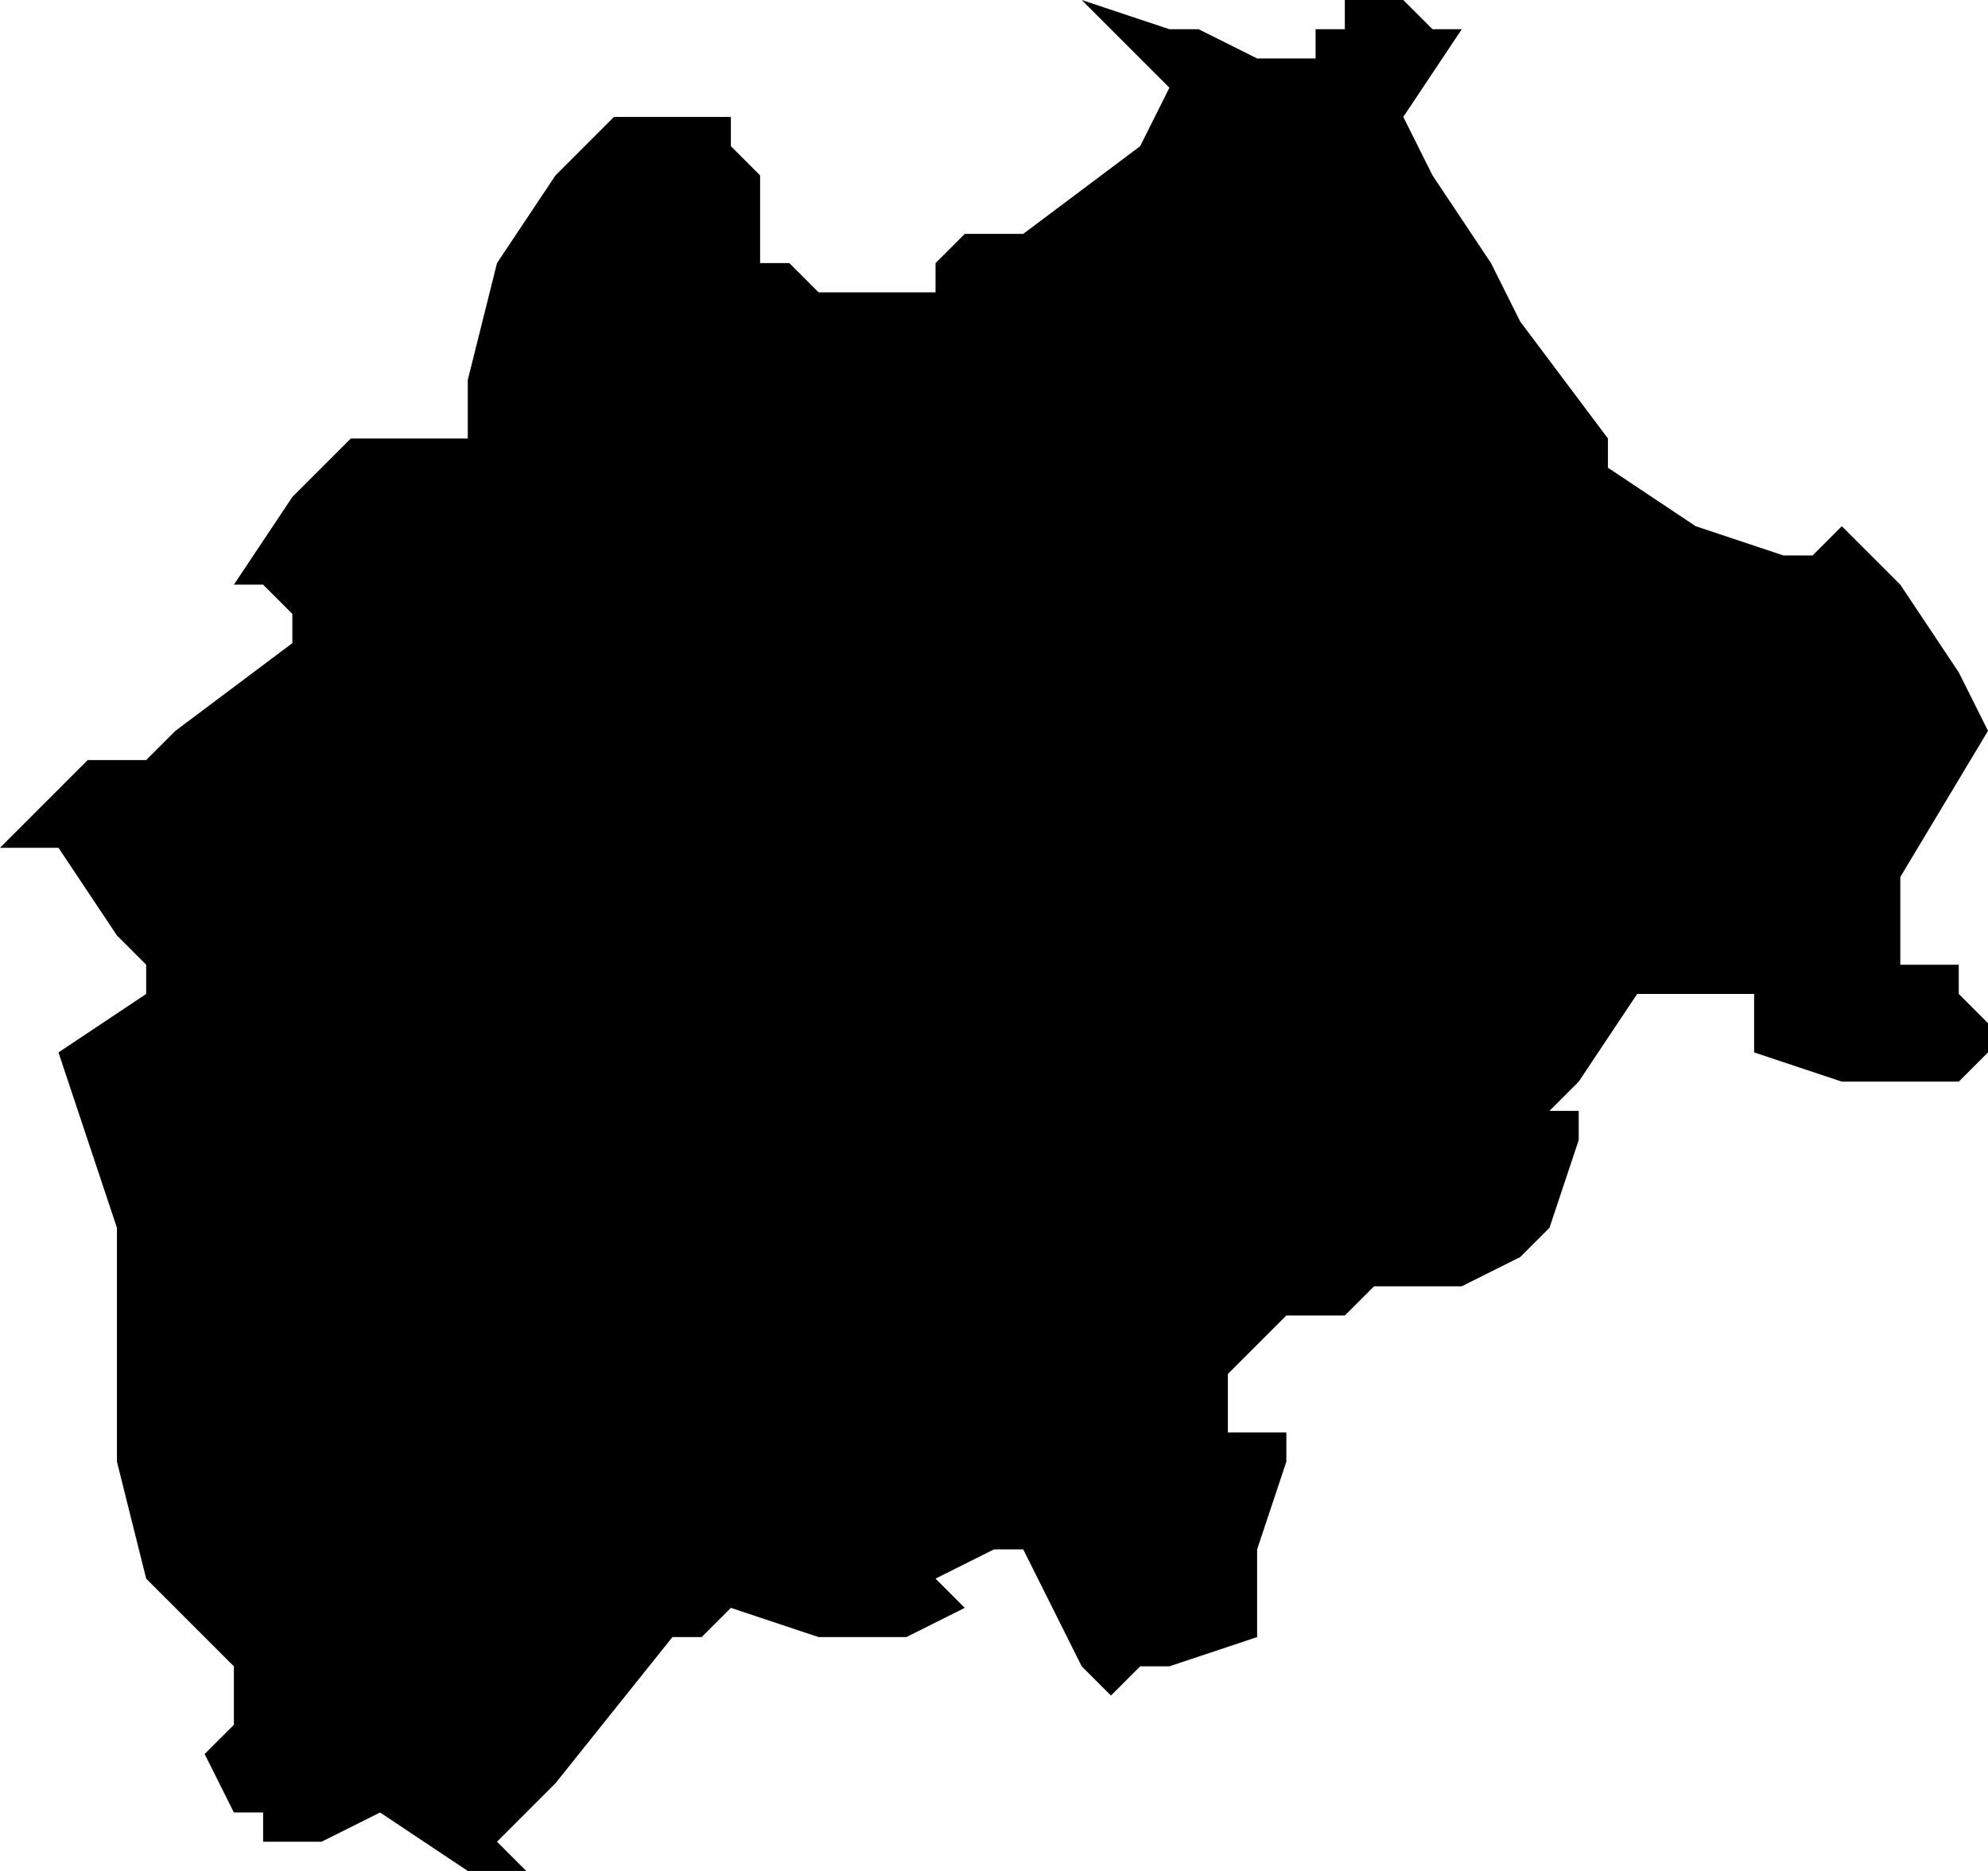 <?xml version="1.0" encoding="UTF-8"?>
<svg width="68px" height="64px" viewBox="0 0 68 64" version="1.1" xmlns="http://www.w3.org/2000/svg" xmlns:xlink="http://www.w3.org/1999/xlink">
    <!-- Generator: Sketch 52.4 (67378) - http://www.bohemiancoding.com/sketch -->
    <title>216</title>
    <desc>Created with Sketch.</desc>
    <g id="Page-1" stroke="none" stroke-width="1" fill="none" fill-rule="evenodd">
        <g id="wahlkreise_gen" transform="translate(-424, -775)" fill="#000000">
            <g id="216" transform="translate(423, 775)">
                <polyline id="Path" points="42 1 44 2 46 2 46 1 47 1 47 0 49 0 50 1 51 1 49 4 50 6 52 9 53 11 56 15 56 16 59 18 62 19 63 19 64 18 66 20 68 23 69 25 66 30 66 31 66 33 67 33 68 33 68 34 69 35 69 36 68 37 67 37 66 37 65 37 64 37 61 36 61 35 61 34 58 34 57 34 55 37 54 38 55 38 55 39 54 42 53 43 51 44 50 44 49 44 48 44 48 43 48 44 47 45 46 45 45 45 44 46 43 47 43 48 43 49 44 49 45 49 45 50 44 53 44 56 41 57 40 57 39 58 38 57 36 53 35 53 33 54 34 55 32 56 29 56 26 55 25 56 24 56 20 61 18 63 19 64 18 64 17 64 14 62 12 63 10 63 10 62 9 62 8 60 9 59 9 57 7 55 6 54 5 50 5 47 5 46 5 42 4 39 3 36 6 34 6 33 5 32 3 29 1 29 0 29 1 29 2 28 3 27 4 26 6 26 7 25 11 22 11 21 10 20 9 20 11 17 12 16 13 15 14 15 15 15 16 15 17 15 17 14 17 13 18 9 20 6 22 4 23 4 24 4 26 4 26 5 27 6 27 7 27 8 27 9 28 9 29 10 33 10 33 9 34 8 35 8 36 8 40 5 41 3 40 2 38 0 37 0 38 0 41 1 42 1"></polyline>
            </g>
        </g>
    </g>
</svg>